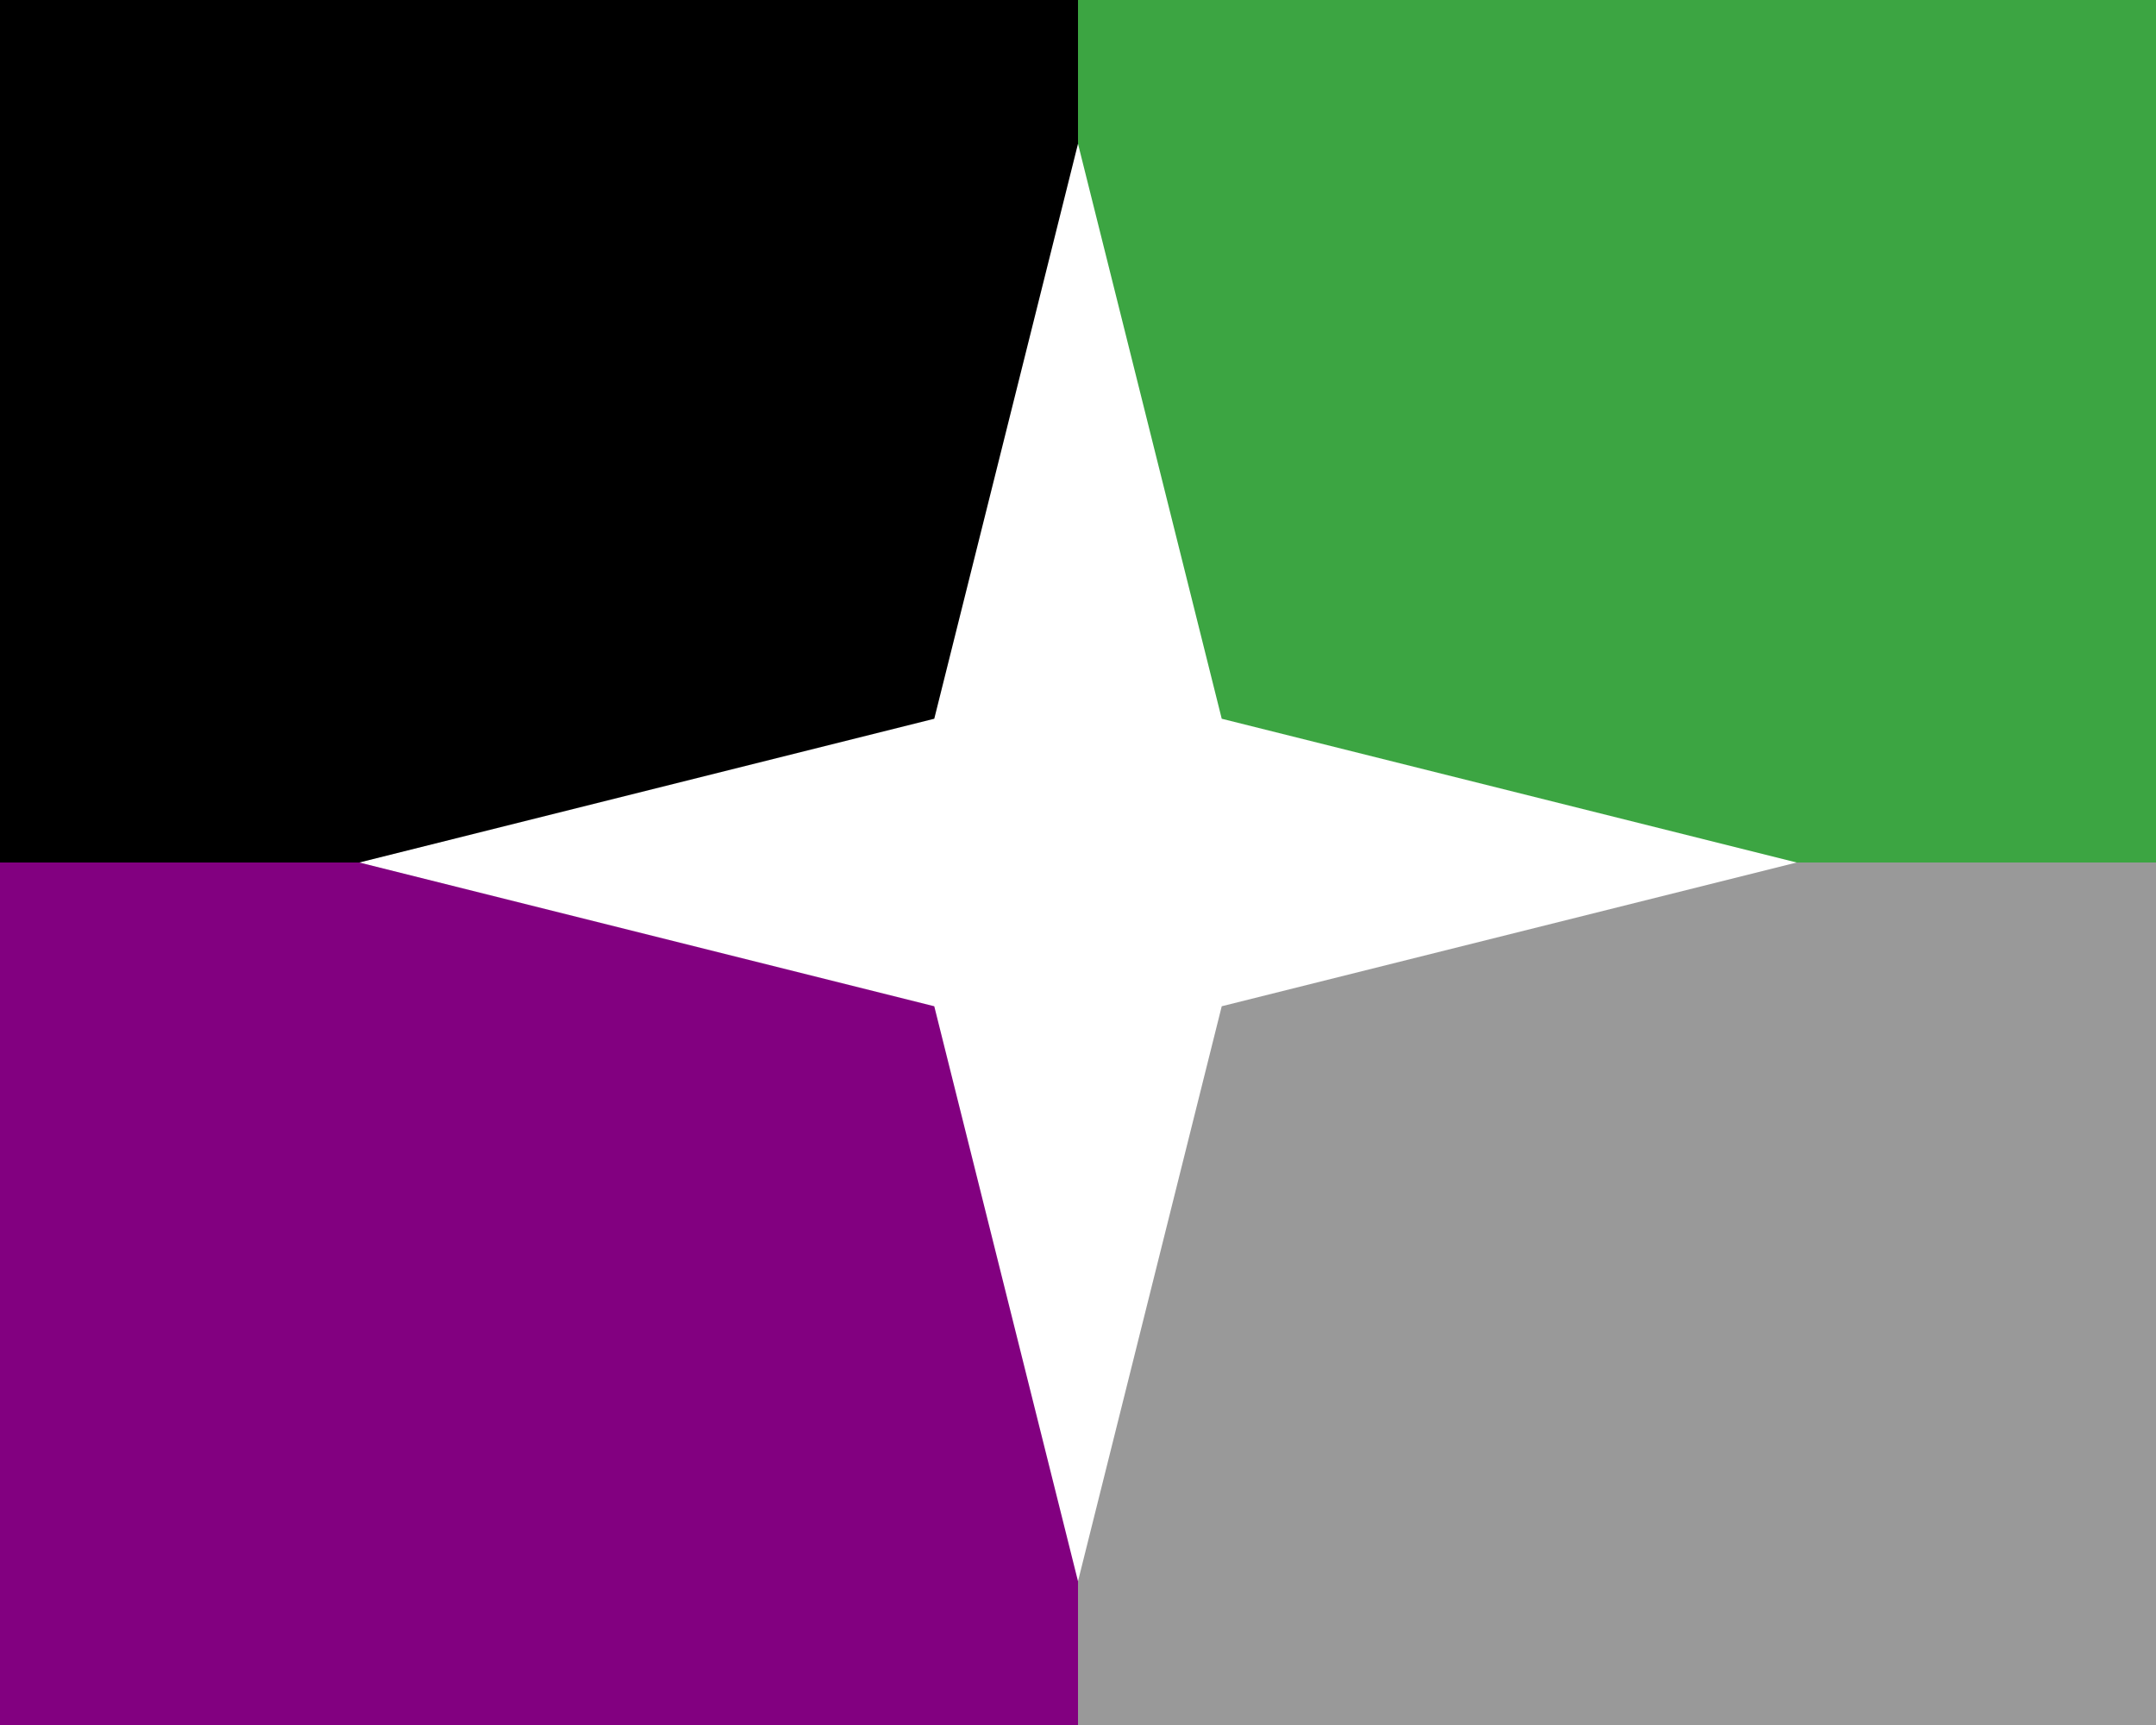 <?xml version="1.0"?>
<svg xmlns="http://www.w3.org/2000/svg" xmlns:xlink="http://www.w3.org/1999/xlink" version="1.1" width="450" height="360" viewBox="0 0 450 360">
<rect x="0" y="0" width="450" height="360" fill="#333333" stroke="none"/>
<!-- Generated by Kreative Vexillo v1.0 -->
<style>
.black{fill:rgb(0,0,0);}
.gray{fill:rgb(153,153,153);}
.green{fill:rgb(60,165,66);}
.purple{fill:rgb(130,0,128);}
.white{fill:rgb(255,255,255);}
</style>
<defs>
<path id="star" d="M 0.0 -0.5 L 0.1 -0.1 L 0.5 0.0 L 0.1 0.1 L 0.0 0.5 L -0.1 0.1 L -0.5 0.0 L -0.1 -0.1 Z"/>
</defs>
<g>
<rect x="0" y="0" width="225" height="180" class="black"/>
<rect x="225" y="0" width="225" height="180" class="green"/>
<rect x="0" y="180" width="225" height="180" class="purple"/>
<rect x="225" y="180" width="225" height="180" class="gray"/>
<use xlink:href="#star" transform="translate(225 180) scale(300 300) rotate(0)" class="white"/>
</g>
</svg>
